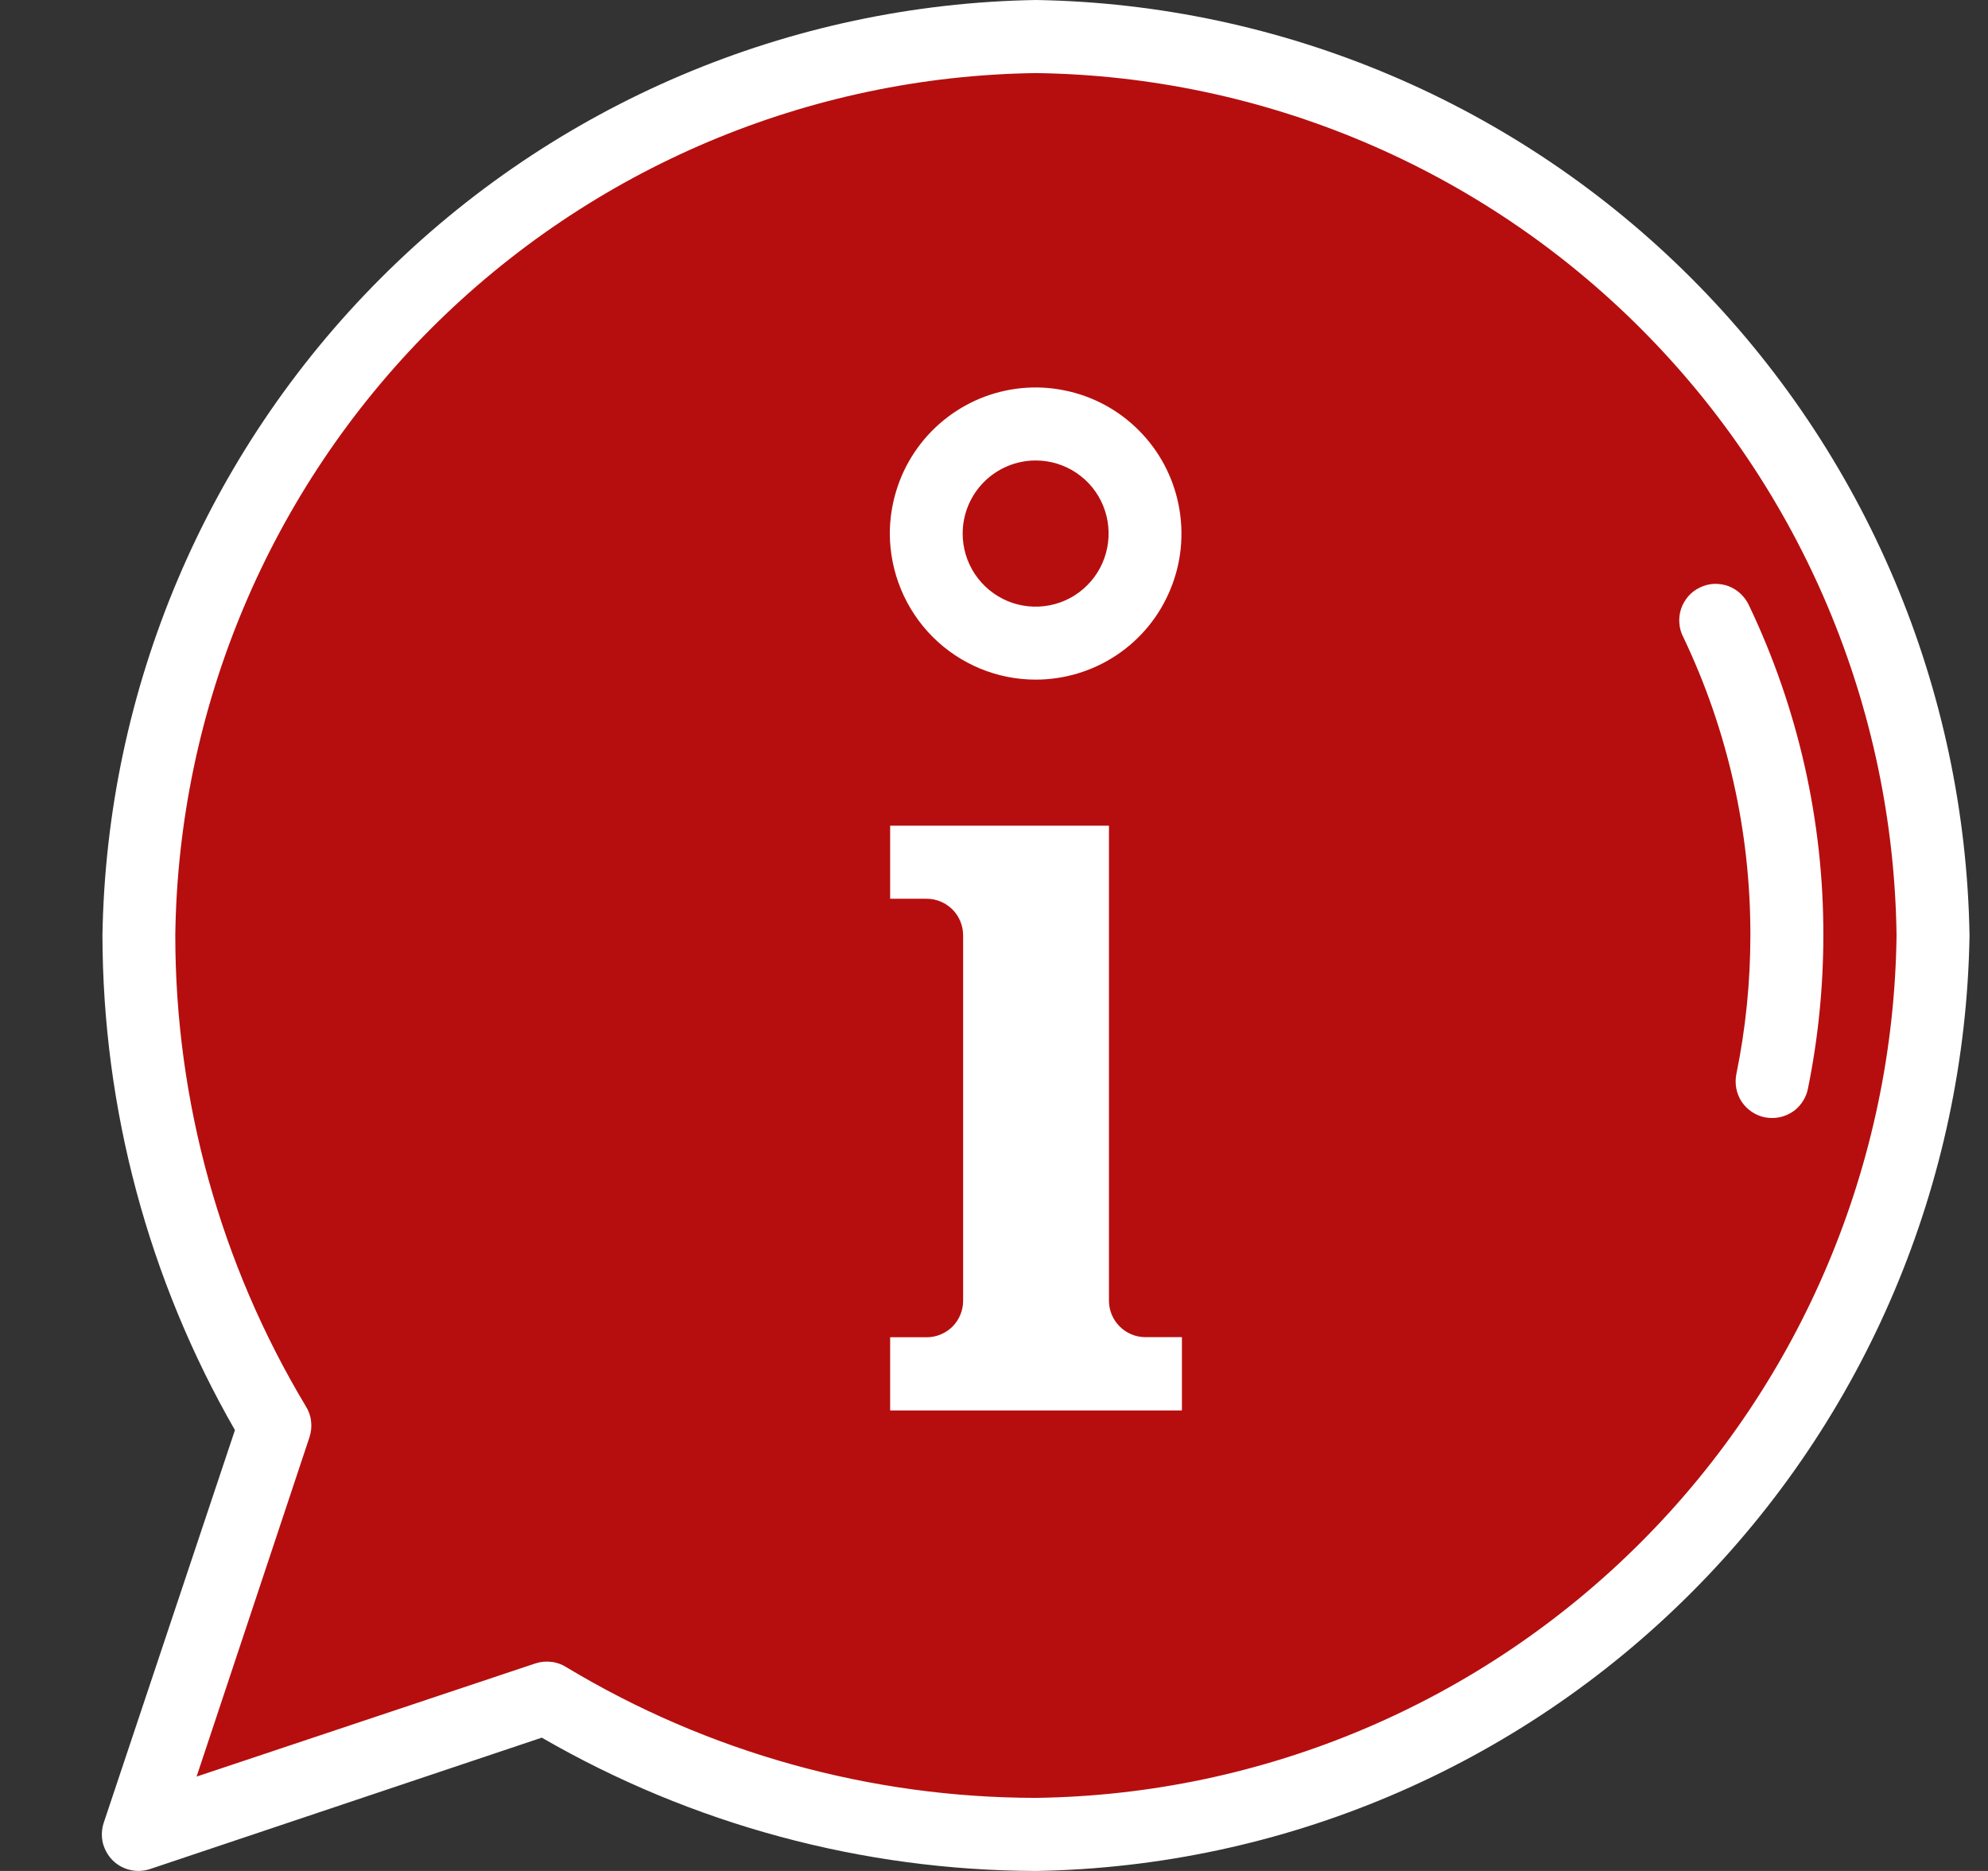 <svg width="17" height="16" viewBox="0 0 17 16" fill="none" xmlns="http://www.w3.org/2000/svg">
<rect x="0" y="0" width="17" height="16" fill="#333333" stroke="none"/>
<g clip-path="url(#clip0_1411_8853)">
<path d="M8.855 0.312C10.878 0.348 12.809 1.169 14.24 2.603C15.671 4.037 16.491 5.972 16.526 7.999C16.491 10.027 15.671 11.962 14.24 13.396C12.809 14.83 10.878 15.651 8.855 15.686C7.381 15.686 5.936 15.283 4.675 14.521L1.184 15.687L2.347 12.191C1.585 10.926 1.183 9.477 1.184 7.999C1.219 5.972 2.038 4.037 3.469 2.603C4.9 1.169 6.831 0.348 8.855 0.312Z" fill="#B60E0E"/>
<path d="M10.42 11.125V12.374H7.301V11.125H7.925V7.999H7.301V6.75H9.796V11.125H10.42Z" fill="white"/>
<path d="M14.968 7.999C14.968 8.398 14.928 8.795 14.848 9.186C14.832 9.267 14.848 9.352 14.893 9.421C14.939 9.49 15.01 9.538 15.091 9.555C15.112 9.559 15.133 9.561 15.154 9.561C15.226 9.561 15.296 9.536 15.352 9.491C15.407 9.445 15.446 9.382 15.46 9.311C15.548 8.879 15.592 8.439 15.592 7.998C15.594 7.024 15.377 6.062 14.959 5.183C14.942 5.145 14.918 5.11 14.887 5.08C14.857 5.051 14.821 5.028 14.782 5.013C14.742 4.998 14.7 4.992 14.659 4.993C14.616 4.995 14.575 5.005 14.537 5.024C14.499 5.042 14.465 5.067 14.437 5.099C14.41 5.131 14.388 5.168 14.375 5.208C14.362 5.248 14.357 5.29 14.361 5.332C14.364 5.374 14.376 5.415 14.396 5.452C14.775 6.247 14.97 7.118 14.968 7.999Z" fill="white"/>
<path d="M10.419 10.812H10.107V6.75C10.107 6.709 10.099 6.668 10.083 6.63C10.068 6.593 10.045 6.558 10.016 6.529C9.987 6.5 9.952 6.477 9.915 6.461C9.877 6.446 9.836 6.438 9.795 6.438H7.3C7.259 6.438 7.219 6.446 7.181 6.461C7.143 6.477 7.109 6.5 7.08 6.529C7.051 6.558 7.028 6.593 7.012 6.63C6.996 6.668 6.988 6.709 6.988 6.75V8C6.988 8.083 7.021 8.162 7.08 8.221C7.138 8.279 7.218 8.312 7.3 8.312H7.612V10.812H7.3C7.218 10.812 7.138 10.845 7.08 10.904C7.021 10.962 6.988 11.042 6.988 11.125V12.374C6.988 12.457 7.021 12.537 7.08 12.595C7.138 12.654 7.218 12.687 7.3 12.687H10.419C10.46 12.687 10.501 12.679 10.539 12.663C10.576 12.647 10.611 12.624 10.64 12.595C10.669 12.566 10.692 12.532 10.707 12.494C10.723 12.456 10.731 12.415 10.731 12.374V11.125C10.731 11.084 10.723 11.043 10.707 11.005C10.692 10.967 10.669 10.933 10.64 10.904C10.611 10.875 10.576 10.852 10.539 10.836C10.501 10.82 10.46 10.812 10.419 10.812ZM10.107 12.062H7.612V11.436H7.924C8.007 11.436 8.086 11.403 8.145 11.345C8.203 11.286 8.236 11.207 8.236 11.124V7.999C8.236 7.916 8.203 7.836 8.145 7.778C8.086 7.719 8.007 7.686 7.924 7.686H7.612V7.061H9.483V11.123C9.483 11.206 9.516 11.285 9.575 11.344C9.633 11.402 9.712 11.435 9.795 11.435H10.107V12.062Z" fill="#B60E0E"/>
<path d="M8.856 5.812C9.103 5.812 9.344 5.739 9.549 5.602C9.754 5.465 9.914 5.27 10.008 5.041C10.103 4.813 10.127 4.562 10.079 4.32C10.031 4.077 9.913 3.855 9.738 3.68C9.564 3.505 9.342 3.386 9.1 3.338C8.858 3.289 8.608 3.314 8.38 3.408C8.152 3.503 7.957 3.663 7.82 3.868C7.683 4.073 7.61 4.315 7.609 4.562C7.61 4.893 7.741 5.211 7.975 5.446C8.209 5.68 8.526 5.812 8.856 5.812ZM8.856 3.938C8.98 3.938 9.1 3.974 9.203 4.043C9.306 4.112 9.386 4.209 9.433 4.324C9.48 4.438 9.492 4.564 9.468 4.685C9.444 4.806 9.385 4.918 9.297 5.005C9.21 5.093 9.099 5.152 8.978 5.176C8.857 5.2 8.732 5.188 8.618 5.141C8.503 5.093 8.406 5.013 8.337 4.91C8.269 4.808 8.232 4.687 8.232 4.563C8.232 4.397 8.298 4.238 8.415 4.121C8.532 4.004 8.691 3.938 8.856 3.938Z" fill="white"/>
<path d="M8.859 0C6.753 0.035 4.742 0.889 3.253 2.382C1.763 3.874 0.911 5.889 0.876 7.999C0.879 9.485 1.27 10.943 2.009 12.23L0.887 15.588C0.869 15.643 0.866 15.702 0.879 15.759C0.893 15.815 0.922 15.867 0.962 15.908C1.003 15.949 1.055 15.978 1.111 15.991C1.168 16.005 1.227 16.002 1.282 15.984L4.633 14.86C5.918 15.603 7.375 15.996 8.859 16C10.965 15.965 12.976 15.111 14.465 13.618C15.955 12.126 16.807 10.111 16.842 8.001C16.807 5.89 15.955 3.875 14.466 2.382C12.976 0.889 10.966 0.035 8.859 0ZM8.859 15.375C7.444 15.374 6.056 14.988 4.844 14.258C4.805 14.233 4.761 14.217 4.715 14.212C4.669 14.206 4.623 14.211 4.579 14.225L1.681 15.193L2.647 12.289C2.661 12.245 2.666 12.199 2.66 12.153C2.655 12.107 2.639 12.063 2.614 12.024C1.885 10.809 1.499 9.417 1.499 7.999C1.524 6.052 2.308 4.191 3.683 2.813C5.058 1.436 6.915 0.651 8.859 0.625C10.803 0.651 12.66 1.436 14.034 2.813C15.409 4.191 16.192 6.052 16.218 7.999C16.193 9.947 15.409 11.809 14.035 13.186C12.66 14.564 10.803 15.349 8.859 15.375Z" fill="white"/>
</g>
<defs>
<clipPath id="clip0_1411_8853">
<rect width="15.967" height="16" fill="white" transform="translate(0.875)"/>
</clipPath>
</defs>
</svg>

